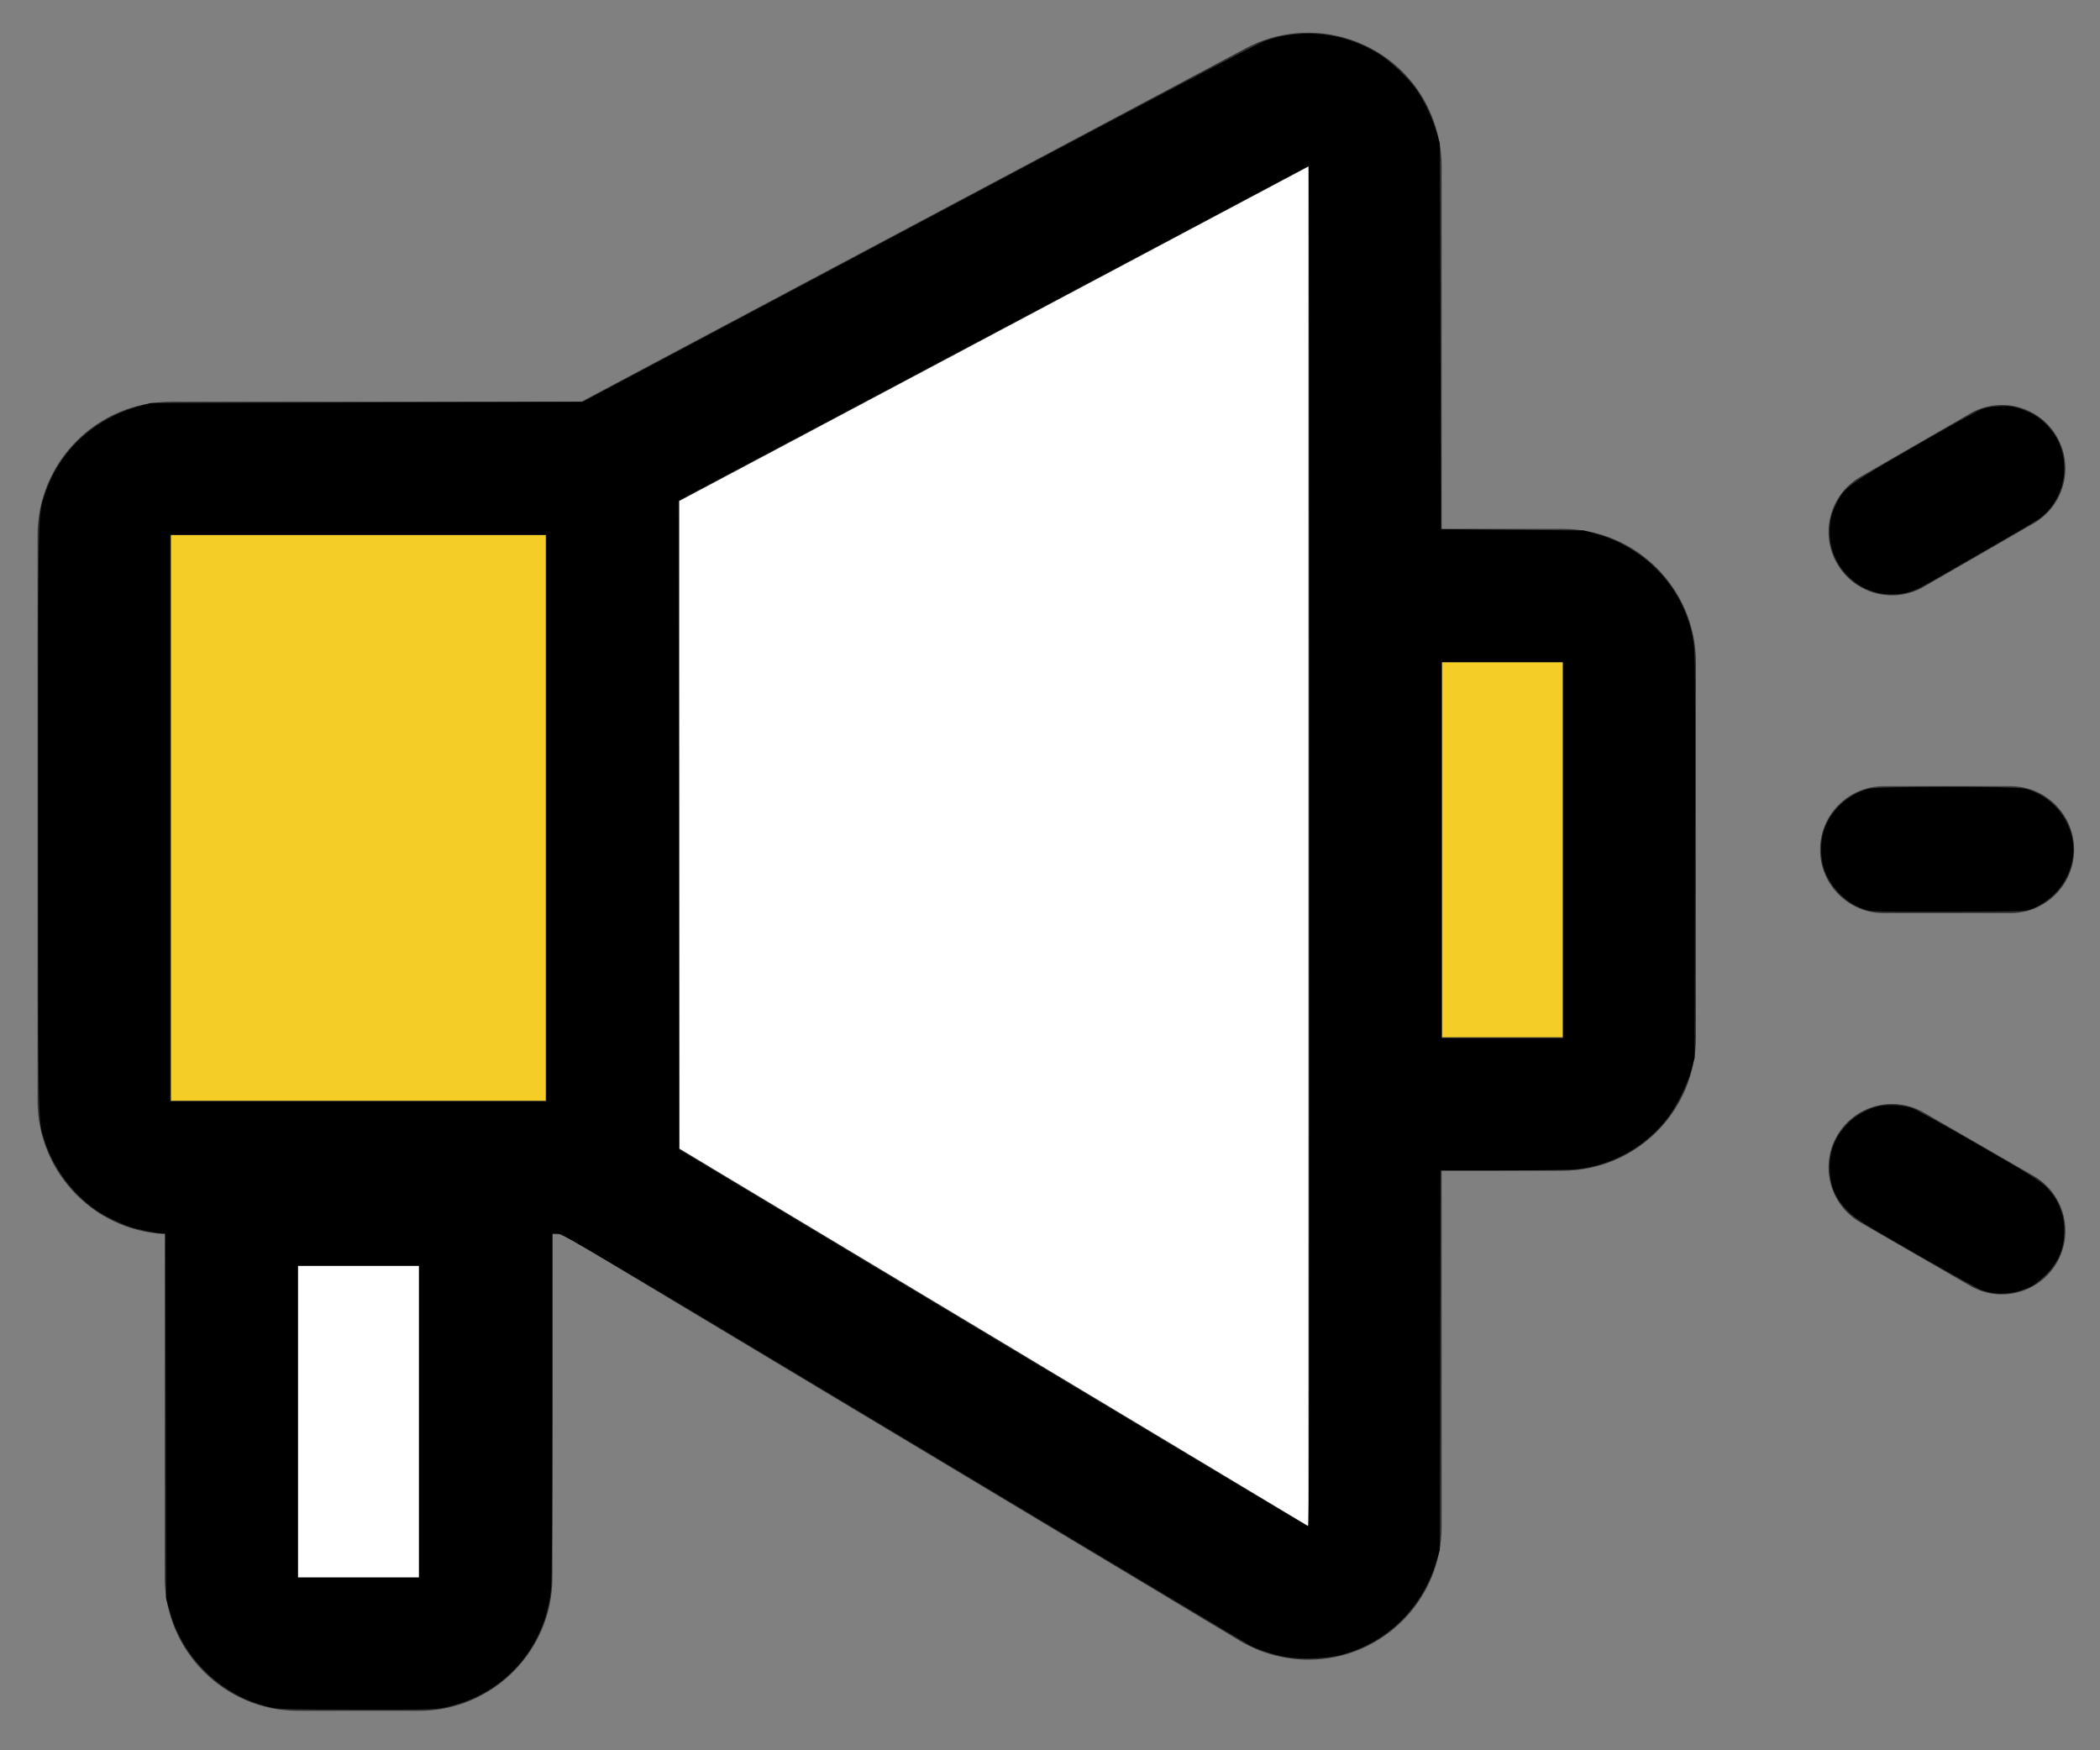 <?xml version="1.0" encoding="UTF-8" standalone="no"?>
<!-- Created with Inkscape (http://www.inkscape.org/) -->

<svg
   width="600"
   height="500"
   viewBox="0 0 158.75 132.292"
   version="1.1"
   id="svg1"
   inkscape:version="1.3.1 (9b9bdc1480, 2023-11-25, custom)"
   sodipodi:docname="icon_broadcast_small.svg"
   xmlns:inkscape="http://www.inkscape.org/namespaces/inkscape"
   xmlns:sodipodi="http://sodipodi.sourceforge.net/DTD/sodipodi-0.dtd"
   xmlns="http://www.w3.org/2000/svg"
   xmlns:svg="http://www.w3.org/2000/svg">
  <rect x="0" y="0" width="158.75" height="132.292" fill="#808080" stroke="none"/>
  <sodipodi:namedview
     id="namedview1"
     pagecolor="#ffffff"
     bordercolor="#000000"
     borderopacity="0.25"
     inkscape:showpageshadow="2"
     inkscape:pageopacity="0.0"
     inkscape:pagecheckerboard="0"
     inkscape:deskcolor="#d1d1d1"
     inkscape:document-units="pt"
     inkscape:zoom="1.0476431"
     inkscape:cx="396.60453"
     inkscape:cy="408.53608"
     inkscape:window-width="2488"
     inkscape:window-height="1376"
     inkscape:window-x="1992"
     inkscape:window-y="27"
     inkscape:window-maximized="1"
     inkscape:current-layer="layer1" />
  <defs
     id="defs1" />
  <g
     inkscape:label="Layer 1"
     inkscape:groupmode="layer"
     id="layer1">
    <path
       d="M 12.926,35.406 H 46.309 V 88.24 H 12.926 c -2.791,0 -5.044,-2.253 -5.044,-5.044 V 40.45 c 0,-2.791 2.274,-5.044 5.044,-5.044 z"
       fill="#f4ce26"
       id="path1"
       style="stroke-width:0.207" />
    <path
       d="M 51.352,93.284 H 12.926 c -5.56,0 -10.087,-4.527 -10.087,-10.087 V 40.45 c 0,-5.56 4.527,-10.087 10.087,-10.087 H 51.352 Z M 12.926,40.45 V 83.197 H 41.265 V 40.45 Z"
       fill="#333333"
       id="path2"
       style="stroke-width:0.207" />
    <path
       d="M 118.118,45.018 H 103.938 v 38.427 h 14.18 c 2.791,0 5.044,-2.253 5.044,-5.044 V 50.062 c 0,-2.791 -2.253,-5.044 -5.044,-5.044 z"
       fill="#f4ce26"
       id="path3"
       style="stroke-width:0.207" />
    <path
       d="M 118.118,88.488 H 98.894 V 39.975 h 19.224 c 5.56,0 10.087,4.527 10.087,10.087 v 28.339 c 0,5.56 -4.506,10.087 -10.087,10.087 z m -9.116,-10.087 h 9.136 V 50.062 h -9.136 z m 33.383,-18.976 h 9.612 c 2.646,0 4.796,2.15 4.796,4.796 0,2.646 -2.15,4.796 -4.796,4.796 h -9.612 c -2.646,0 -4.796,-2.15 -4.796,-4.796 0,-2.646 2.15,-4.796 4.796,-4.796 z m 3.039,24.66 8.31,4.796 c 2.294,1.323 3.08,4.258 1.757,6.553 -1.323,2.294 -4.258,3.08 -6.553,1.757 l -8.31,-4.796 c -2.294,-1.323 -3.08,-4.258 -1.757,-6.553 1.323,-2.294 4.258,-3.08 6.553,-1.757 z m -4.796,-48.038 8.31,-4.796 c 2.294,-1.323 5.23,-0.537 6.553,1.757 1.323,2.294 0.537,5.23 -1.757,6.553 l -8.31,4.796 c -2.294,1.323 -5.23,0.537 -6.553,-1.757 -1.323,-2.294 -0.537,-5.23 1.757,-6.553 z"
       fill="#333333"
       id="path4"
       style="stroke-width:0.207" />
    <path
       d="M 46.309,34.828 96.538,8.121 c 2.46,-1.302 5.519,-0.372 6.821,2.088 0.393,0.723 0.599,1.55 0.599,2.377 V 115.36 c 0,2.791 -2.253,5.044 -5.044,5.044 -0.91,0 -1.819,-0.248 -2.604,-0.723 L 46.309,89.667 Z"
       fill="#ffffff"
       id="path5"
       style="stroke-width:0.207" />
    <path
       d="m 98.915,125.447 c -1.819,0 -3.617,-0.496 -5.188,-1.426 L 41.265,92.54 V 31.789 L 94.161,3.656 c 4.899,-2.625 11.038,-0.744 13.643,4.175 0.765,1.468 1.178,3.101 1.178,4.734 V 115.339 c 0.021,5.581 -4.506,10.108 -10.067,10.108 z M 51.352,86.814 98.915,115.36 V 12.586 L 51.352,37.866 Z"
       fill="#333333"
       id="path6"
       style="stroke-width:0.207" />
    <path
       d="M 17.494,90.638 H 36.717 v 28.587 c 0,2.791 -2.253,5.044 -5.044,5.044 h -9.136 c -2.791,0 -5.044,-2.253 -5.044,-5.044 z"
       fill="#ffffff"
       id="path7"
       style="stroke-width:0.207" />
    <path
       d="m 31.674,129.313 h -9.136 c -5.56,0 -10.087,-4.527 -10.087,-10.087 V 85.595 H 41.761 v 33.631 c 0,5.56 -4.527,10.087 -10.087,10.087 z M 22.537,95.682 v 23.544 h 9.136 V 95.682 Z"
       fill="#333333"
       id="path8"
       style="stroke-width:0.207" />
    <path
       style="fill:#000000;fill-opacity:1;stroke-width:0.09"
       d="m 20.665,129.09 c -2.021,-0.402 -3.857,-1.412 -5.314,-2.923 -1.242,-1.288 -2.053,-2.708 -2.544,-4.455 l -0.252,-0.897 -0.024,-13.792 -0.024,-13.792 h -0.211 c -0.427,0 -1.817,-0.283 -2.478,-0.505 -0.775,-0.26 -1.922,-0.82 -2.512,-1.226 -1.801,-1.239 -3.248,-3.172 -3.929,-5.25 -0.515,-1.571 -0.494,-0.519 -0.494,-24.427 0,-23.908 -0.021,-22.857 0.494,-24.427 1.091,-3.328 3.745,-5.79 7.257,-6.73 l 0.753,-0.202 16.334,-0.047 16.334,-0.047 25.378,-13.498 C 87.301,7.367 95.05,3.29 95.626,3.089 c 2.852,-0.994 5.958,-0.643 8.575,0.968 0.923,0.568 2.27,1.846 2.886,2.737 0.604,0.873 1.193,2.123 1.508,3.197 l 0.25,0.852 0.046,14.579 0.046,14.579 5.4,0.048 5.4,0.048 0.898,0.244 c 1.772,0.482 3.508,1.523 4.772,2.862 1.394,1.476 2.275,3.255 2.605,5.263 0.133,0.807 0.145,2.374 0.121,16.193 l -0.026,15.299 -0.247,0.9 c -0.331,1.208 -1.166,2.867 -1.91,3.795 -1.644,2.051 -4.047,3.389 -6.663,3.709 -0.497,0.061 -2.66,0.099 -5.601,0.1 l -4.791,2.1e-4 -0.025,14.332 -0.025,14.332 -0.248,0.845 c -1.026,3.497 -3.663,6.129 -7.094,7.08 -1.141,0.317 -3.165,0.402 -4.329,0.182 -0.9,-0.17 -1.984,-0.515 -2.636,-0.841 -0.247,-0.123 -12.032,-7.175 -26.188,-15.67 C 45.147,94.799 42.57,93.275 42.185,93.247 l -0.427,-0.032 -0.001,12.855 c -8.27e-4,7.528 -0.038,13.284 -0.089,13.89 -0.385,4.561 -3.569,8.158 -8.054,9.097 -0.747,0.157 -1.256,0.169 -6.57,0.162 -4.483,-0.006 -5.897,-0.035 -6.378,-0.13 z M 31.678,107.451 V 95.662 h -4.59 -4.59 v 11.789 11.789 h 4.59 4.59 z M 98.994,63.934 c 0,-28.29 -0.03,-51.421 -0.068,-51.402 -0.037,0.019 -10.769,5.721 -23.849,12.669 l -23.781,12.634 0.023,24.522 0.023,24.522 23.714,14.239 c 13.042,7.831 23.764,14.242 23.826,14.246 0.09,0.006 0.112,-10.336 0.112,-51.429 z M 41.308,61.824 V 40.406 H 27.088 12.869 v 21.419 21.419 h 14.219 14.219 z m 76.855,2.43 V 50.035 h -4.59 -4.59 v 14.219 14.219 h 4.59 4.59 z"
       id="path9" />
    <path
       style="fill:#000000;fill-opacity:1;stroke-width:0.09"
       d="m 142.461,44.896 c -2.332,-0.265 -4.148,-2.294 -4.149,-4.635 -2e-4,-0.899 0.124,-1.426 0.53,-2.24 0.589,-1.183 0.895,-1.405 5.87,-4.27 2.446,-1.408 4.691,-2.66 4.99,-2.782 0.41,-0.167 0.764,-0.231 1.443,-0.262 0.798,-0.036 0.979,-0.014 1.604,0.196 0.895,0.301 1.524,0.704 2.089,1.338 0.822,0.922 1.209,1.939 1.21,3.183 0.002,1.503 -0.757,2.991 -1.947,3.818 -0.474,0.329 -8.264,4.827 -8.986,5.188 -0.844,0.422 -1.706,0.573 -2.655,0.465 z"
       id="path10" />
    <path
       style="fill:#000000;fill-opacity:1;stroke-width:0.09"
       d="m 141.121,68.793 c -1.458,-0.397 -2.789,-1.697 -3.259,-3.182 -0.256,-0.811 -0.255,-1.995 0.002,-2.81 0.481,-1.521 1.814,-2.769 3.401,-3.182 0.763,-0.199 11.08,-0.199 11.843,0 2.332,0.607 3.92,2.914 3.589,5.211 -0.246,1.707 -1.425,3.185 -3.075,3.858 -0.493,0.201 -0.515,0.202 -6.255,0.22 -4.826,0.015 -5.838,-0.003 -6.245,-0.114 z"
       id="path11" />
    <path
       style="fill:#000000;fill-opacity:1;stroke-width:0.09"
       d="m 150.664,97.733 c -0.265,-0.041 -0.67,-0.143 -0.9,-0.229 -0.23,-0.085 -2.44,-1.314 -4.911,-2.731 -4.06,-2.328 -4.555,-2.637 -5.139,-3.206 -0.971,-0.946 -1.396,-1.954 -1.402,-3.32 -0.005,-1.261 0.392,-2.27 1.271,-3.23 0.622,-0.678 1.593,-1.232 2.488,-1.418 0.695,-0.144 1.842,-0.068 2.492,0.166 0.29,0.104 2.552,1.356 5.028,2.781 3.792,2.183 4.587,2.676 5.052,3.131 0.926,0.907 1.408,2.044 1.406,3.324 -0.002,1.368 -0.418,2.373 -1.387,3.346 -0.35,0.352 -0.841,0.743 -1.091,0.87 -0.905,0.458 -2.009,0.654 -2.908,0.517 z"
       id="path12" />
  </g>
</svg>
